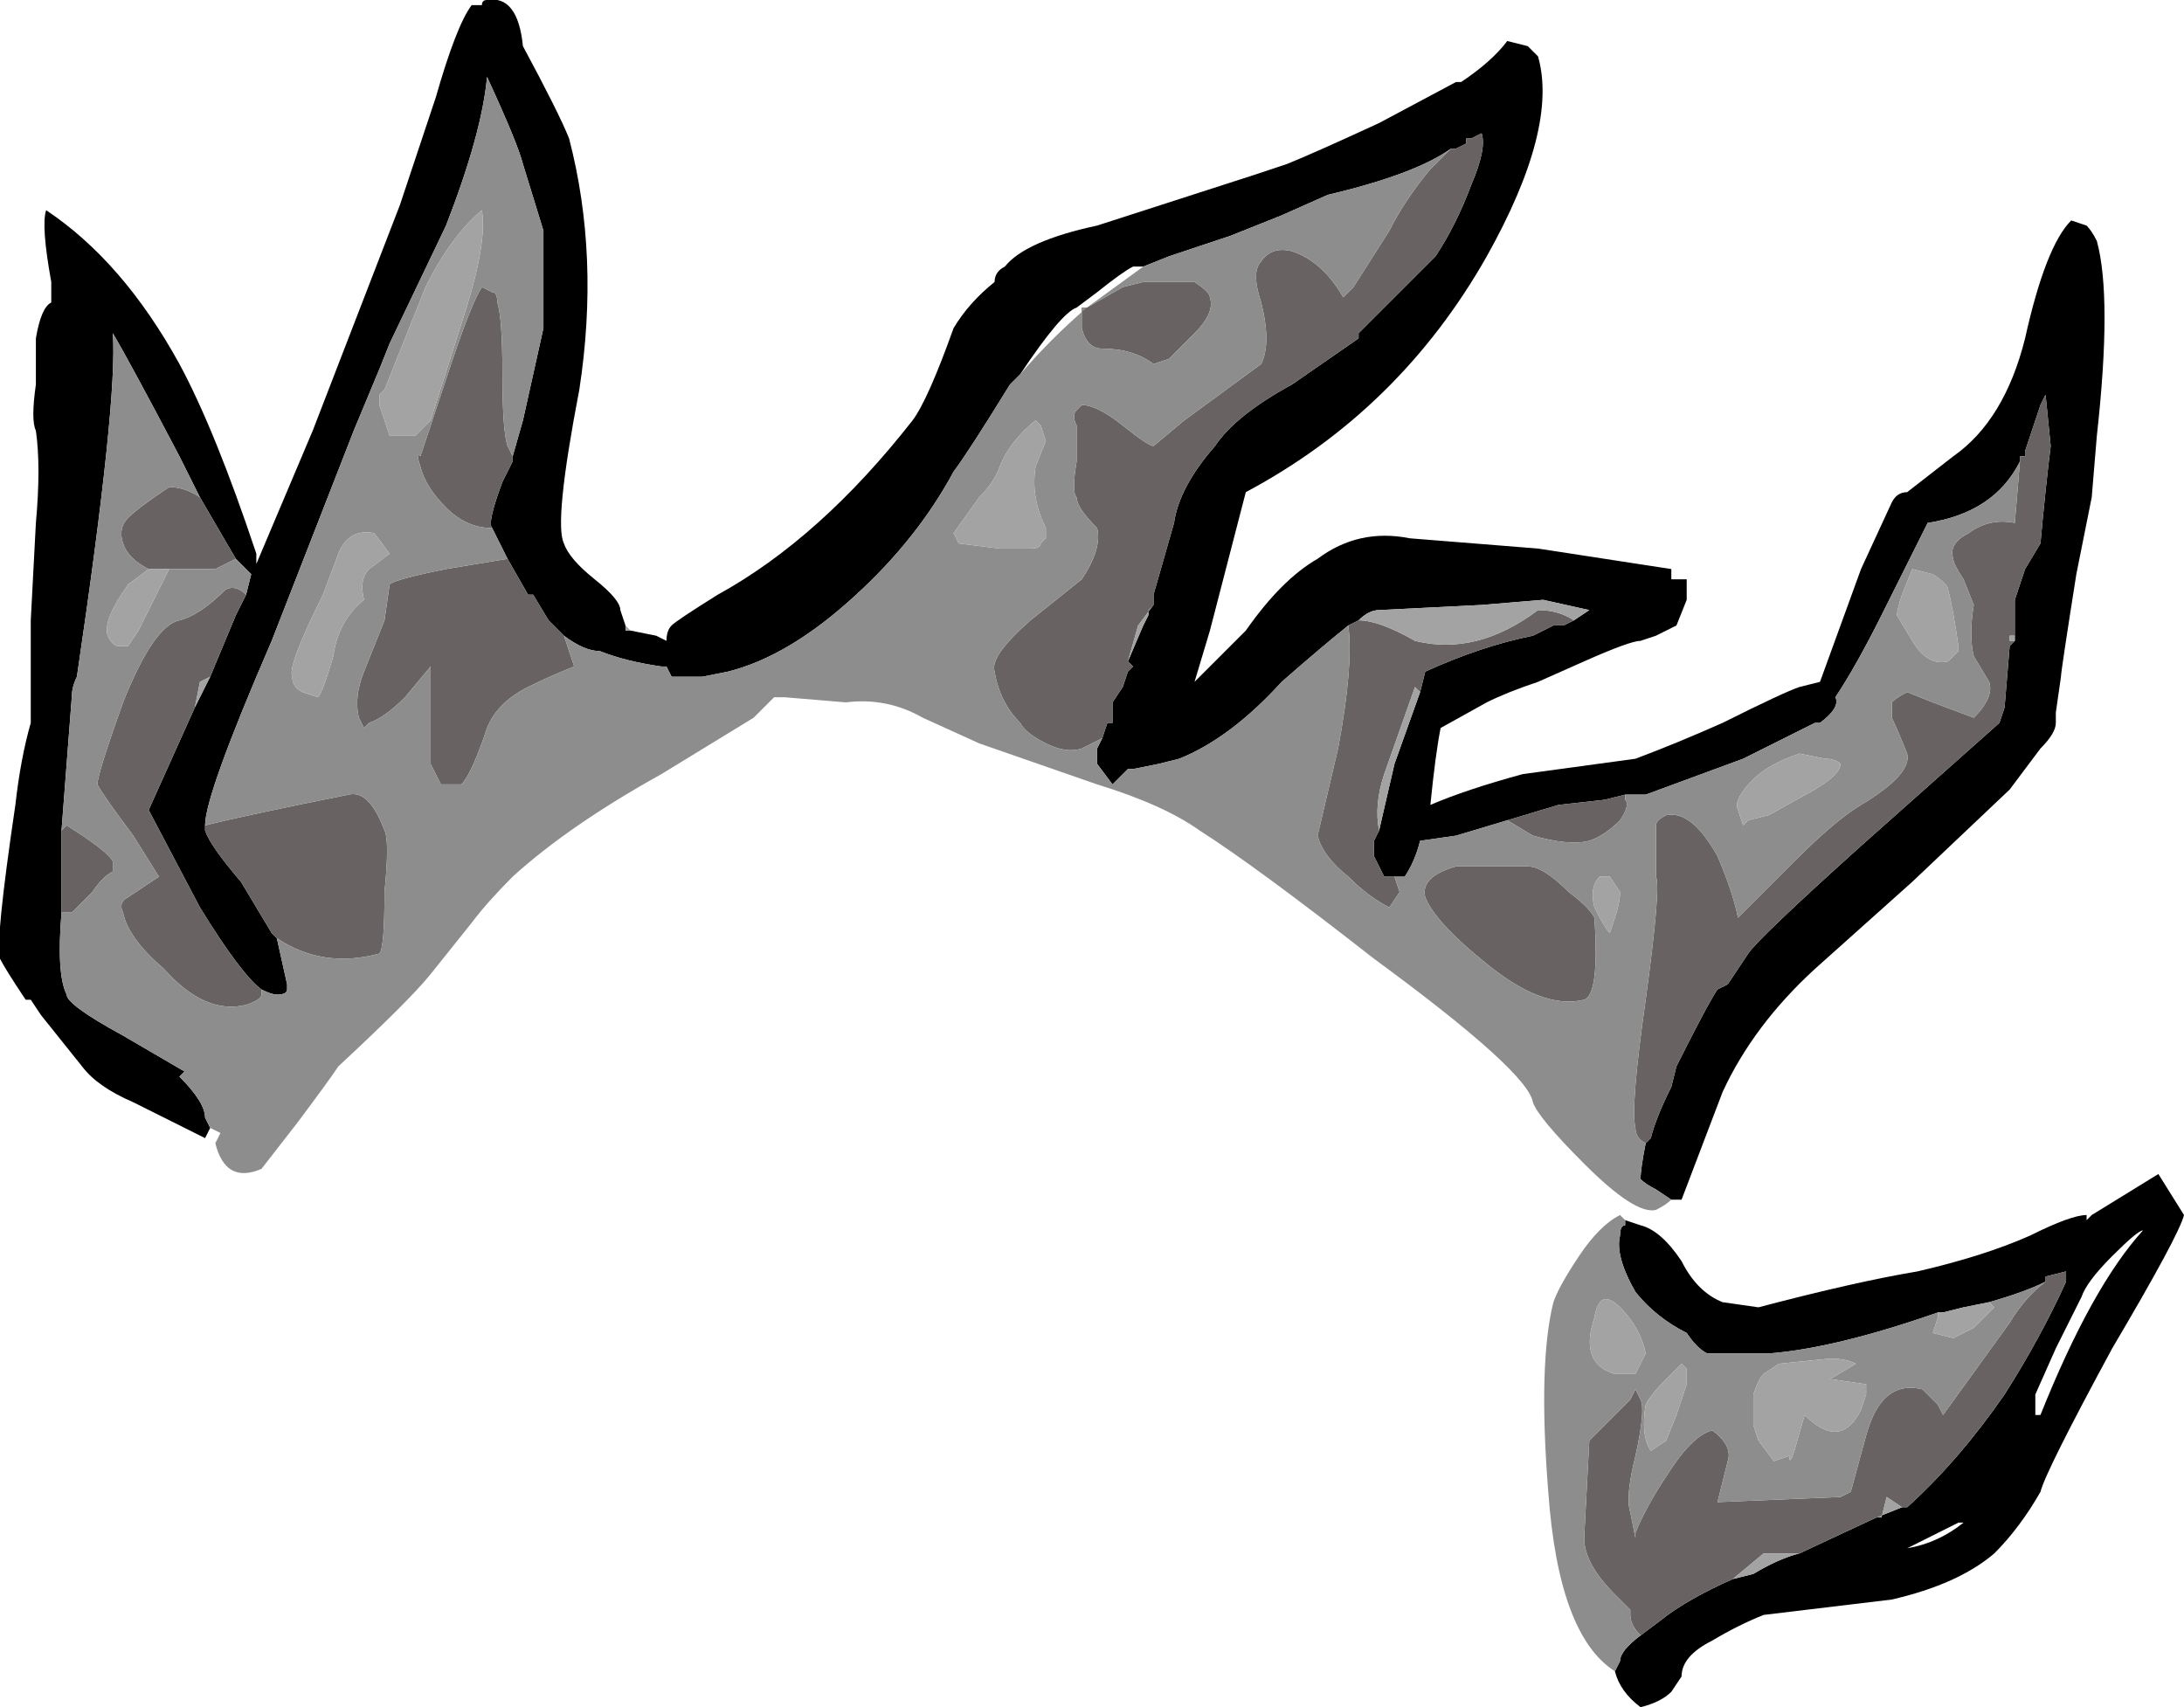 <?xml version="1.0" encoding="UTF-8" standalone="no"?>
<svg xmlns:ffdec="https://www.free-decompiler.com/flash" xmlns:xlink="http://www.w3.org/1999/xlink" ffdec:objectType="frame" height="116.55px" width="149.1px" xmlns="http://www.w3.org/2000/svg">
  <g transform="matrix(1.0, 0.0, 0.0, 1.0, -1.4, 5.25)">
    <use ffdec:characterId="40" height="16.65" transform="matrix(7.0, 0.0, 0.0, 7.0, 1.4, -5.25)" width="21.3" xlink:href="#shape0"/>
  </g>
  <defs>
    <g id="shape0" transform="matrix(1.0, 0.0, 0.0, 1.0, -0.2, 0.75)">
      <path d="M2.25 10.25 L2.2 10.35 1.5 10.0 Q1.15 9.85 1.0 9.65 L0.6 9.15 0.5 9.0 0.45 9.0 Q0.25 8.7 0.2 8.6 0.15 8.45 0.35 7.1 0.4 6.65 0.5 6.3 L0.5 5.3 0.55 4.35 Q0.6 3.8 0.55 3.45 0.5 3.35 0.55 3.0 L0.55 2.55 Q0.6 2.25 0.7 2.2 L0.7 2.0 Q0.6 1.45 0.65 1.3 1.4 1.8 1.95 2.8 2.3 3.45 2.7 4.65 L2.7 4.75 3.25 3.45 4.1 1.25 4.45 0.2 Q4.65 -0.5 4.8 -0.7 L4.9 -0.7 Q4.9 -0.75 4.95 -0.75 5.25 -0.8 5.3 -0.3 5.65 0.35 5.75 0.6 6.05 1.75 5.85 3.05 5.6 4.35 5.7 4.55 5.75 4.7 6.0 4.9 6.25 5.1 6.25 5.2 L6.3 5.35 6.3 5.4 6.35 5.4 6.6 5.45 6.7 5.5 Q6.7 5.4 6.75 5.35 6.8 5.3 7.2 5.05 8.2 4.5 9.1 3.35 9.25 3.15 9.5 2.45 9.65 2.2 9.9 2.0 9.9 1.9 10.0 1.85 10.2 1.6 10.9 1.45 L12.45 0.95 12.75 0.85 Q13.0 0.75 13.65 0.45 L14.4 0.05 14.45 0.05 Q14.75 -0.15 14.9 -0.35 L15.1 -0.3 15.2 -0.2 Q15.4 0.5 14.7 1.75 13.85 3.25 12.35 4.05 L12.0 5.4 11.85 5.9 12.35 5.4 Q12.7 4.9 13.05 4.7 13.45 4.4 13.95 4.5 L15.2 4.6 16.5 4.8 16.5 4.9 16.65 4.9 Q16.65 5.0 16.65 5.1 L16.55 5.35 16.35 5.45 16.2 5.5 Q16.1 5.5 15.65 5.7 L15.2 5.9 Q14.9 6.0 14.7 6.1 L14.25 6.35 Q14.2 6.6 14.15 7.1 14.5 6.95 15.05 6.8 L16.15 6.65 Q16.55 6.5 17.0 6.3 17.6 6.0 17.75 5.95 L17.95 5.9 18.35 4.8 18.65 4.15 Q18.7 4.05 18.8 4.05 L19.25 3.7 Q19.75 3.35 19.95 2.55 20.15 1.65 20.4 1.4 L20.55 1.45 Q20.6 1.5 20.65 1.6 20.8 2.15 20.65 3.5 L20.6 4.1 20.45 4.85 Q20.3 5.8 20.3 5.85 L20.25 6.2 20.25 6.3 Q20.25 6.4 20.1 6.55 L19.8 6.95 18.85 7.85 17.9 8.7 Q17.3 9.25 17.0 9.9 L16.6 10.95 16.5 10.95 16.35 10.85 Q16.25 10.8 16.2 10.75 16.2 10.65 16.25 10.4 L16.3 10.35 Q16.35 10.15 16.5 9.85 L16.55 9.65 Q16.85 9.05 16.95 8.9 L17.05 8.85 17.25 8.55 Q17.35 8.4 18.35 7.5 L19.7 6.3 19.75 6.15 19.8 5.55 19.85 5.5 19.85 5.4 19.85 5.1 Q19.9 4.95 19.95 4.8 L20.1 4.55 Q20.15 4.0 20.2 3.6 L20.15 3.1 20.1 3.2 19.95 3.65 19.95 3.7 19.9 3.7 19.9 3.75 Q19.65 4.25 19.0 4.35 L18.55 5.25 Q18.3 5.75 18.1 6.05 18.15 6.15 17.95 6.3 L17.9 6.3 17.2 6.65 16.25 7.0 16.05 7.0 15.85 7.05 15.4 7.1 14.9 7.25 14.4 7.4 14.05 7.45 Q14.0 7.65 13.9 7.8 L13.8 7.8 13.7 7.8 13.6 7.6 13.6 7.45 13.65 7.35 13.8 6.7 14.05 6.0 14.1 5.8 Q14.65 5.55 15.15 5.45 L15.35 5.35 15.45 5.35 15.55 5.3 15.7 5.2 15.25 5.1 14.65 5.15 13.65 5.2 Q13.55 5.2 13.45 5.3 L13.35 5.35 Q13.1 5.55 12.7 5.9 12.2 6.45 11.7 6.65 L11.5 6.7 11.25 6.75 11.2 6.75 11.05 6.9 10.9 6.7 10.9 6.55 10.95 6.45 11.0 6.3 11.05 6.3 11.05 6.1 11.15 5.95 11.2 5.8 11.25 5.75 11.2 5.7 11.35 5.35 11.4 5.25 11.4 5.2 11.45 5.15 Q11.45 5.1 11.45 5.05 L11.65 4.35 Q11.7 4.0 12.05 3.6 12.25 3.3 12.8 3.0 L13.45 2.55 13.45 2.5 14.2 1.75 Q14.4 1.45 14.55 1.05 14.7 0.7 14.65 0.55 L14.55 0.6 14.5 0.6 14.5 0.65 14.4 0.7 14.35 0.7 Q14.0 0.95 13.15 1.15 L12.7 1.35 12.2 1.55 11.6 1.75 11.35 1.85 11.25 1.85 Q11.15 1.9 10.9 2.1 L10.7 2.25 Q10.55 2.3 10.15 2.9 L10.05 3.0 Q9.65 3.65 9.5 3.85 9.15 4.5 8.55 5.05 7.9 5.65 7.3 5.8 L7.05 5.85 6.75 5.85 6.7 5.75 6.65 5.75 Q6.3 5.7 6.05 5.6 5.9 5.6 5.7 5.45 L5.55 5.3 5.4 5.05 5.35 5.05 5.15 4.7 5.0 4.4 Q4.95 4.35 5.1 3.95 L5.2 3.75 5.2 3.7 5.3 3.35 5.5 2.45 Q5.5 1.85 5.5 1.5 L5.3 0.85 Q5.25 0.65 4.95 0.0 4.9 0.55 4.55 1.45 L4.0 2.6 3.9 2.85 3.65 3.45 2.85 5.5 Q2.2 7.0 2.2 7.3 L2.2 7.35 Q2.25 7.5 2.55 7.85 L2.85 8.35 2.9 8.4 3.0 8.85 3.0 8.9 Q3.0 8.95 2.9 8.95 2.85 8.95 2.75 8.9 2.55 8.75 2.15 8.1 L1.65 7.15 2.1 6.15 2.25 5.85 2.5 5.25 2.6 5.05 2.65 4.85 2.5 4.7 2.15 4.1 1.95 3.7 Q1.45 2.75 1.3 2.5 1.35 3.15 0.95 5.85 0.9 5.95 0.9 6.05 L0.8 7.35 0.8 8.15 Q0.75 8.75 0.85 8.95 0.85 9.05 1.4 9.35 L2.0 9.7 1.95 9.75 Q2.2 10.0 2.2 10.15 L2.25 10.25 M19.1 12.05 Q18.1 12.4 17.45 12.45 L16.85 12.45 Q16.75 12.4 16.65 12.25 16.35 12.1 16.15 11.85 15.95 11.5 16.0 11.3 16.0 11.2 16.05 11.2 L16.05 11.15 16.2 11.2 Q16.4 11.25 16.6 11.55 16.75 11.85 17.0 11.95 L17.35 12.0 Q18.3 11.75 18.9 11.65 19.55 11.5 20.0 11.3 20.4 11.1 20.55 11.1 L20.55 11.15 20.6 11.1 21.25 10.7 21.5 11.1 Q21.45 11.3 20.8 12.4 20.15 13.6 20.1 13.8 19.9 14.15 19.65 14.4 19.3 14.7 18.65 14.85 L17.4 15.0 Q17.15 15.1 16.9 15.25 16.6 15.4 16.6 15.6 L16.5 15.75 Q16.4 15.85 16.2 15.9 16.0 15.75 15.95 15.55 L16.0 15.45 Q16.0 15.35 16.2 15.2 L16.4 15.05 Q16.65 14.85 17.1 14.65 L17.3 14.6 Q17.55 14.45 17.75 14.4 L18.5 14.05 18.75 13.95 18.8 13.95 Q19.3 13.5 19.75 12.85 20.1 12.3 20.35 11.75 L20.35 11.65 20.15 11.7 20.15 11.75 Q19.95 11.85 19.6 11.95 L19.35 12.0 19.15 12.05 19.1 12.05 M19.3 14.1 L18.8 14.35 Q19.1 14.3 19.35 14.1 L19.3 14.1 M20.05 12.85 L20.05 13.05 20.1 13.05 Q20.6 11.8 21.1 11.25 21.05 11.25 20.8 11.5 20.55 11.75 20.5 11.9 L20.25 12.4 20.05 12.85" fill="#000000" fill-rule="evenodd" stroke="none"/>
      <path d="M0.8 8.15 L0.8 7.35 0.85 7.3 Q1.25 7.55 1.3 7.65 L1.3 7.75 Q1.2 7.8 1.1 7.95 L0.9 8.15 0.8 8.15 M2.15 4.1 L2.5 4.7 2.3 4.8 1.85 4.8 1.65 4.8 Q1.45 4.7 1.4 4.55 1.35 4.4 1.45 4.3 1.55 4.2 1.85 4.0 2.0 4.0 2.15 4.1 M2.6 5.05 L2.5 5.25 2.25 5.85 2.15 5.9 2.1 6.15 1.65 7.15 2.15 8.1 Q2.55 8.75 2.75 8.9 L2.75 8.95 Q2.75 9.0 2.6 9.05 2.2 9.15 1.8 8.7 1.45 8.4 1.4 8.15 1.35 8.05 1.45 8.0 L1.75 7.8 1.5 7.4 Q1.2 7.0 1.15 6.9 1.15 6.8 1.4 6.1 1.7 5.35 1.95 5.3 2.15 5.25 2.4 5.0 2.5 4.95 2.6 5.05 M2.9 8.4 L2.85 8.35 2.55 7.85 Q2.25 7.5 2.2 7.35 L2.2 7.3 Q2.6 7.2 3.6 7.0 3.8 6.95 3.95 7.35 4.0 7.45 3.95 7.95 3.95 8.5 3.9 8.55 3.35 8.7 2.9 8.4 M5.2 3.7 L5.2 3.75 5.1 3.95 Q4.95 4.35 5.0 4.4 4.75 4.4 4.55 4.2 4.35 4.0 4.3 3.8 4.25 3.65 4.3 3.7 L4.6 2.8 Q4.8 2.2 4.9 2.05 L5.0 2.1 Q5.05 2.1 5.05 2.2 5.1 2.35 5.1 2.9 5.1 3.45 5.15 3.6 L5.2 3.7 M5.15 4.7 L5.35 5.05 5.4 5.05 5.55 5.3 5.7 5.45 5.8 5.75 Q5.55 5.85 5.35 5.95 5.05 6.1 4.95 6.35 4.8 6.8 4.7 6.9 L4.5 6.9 4.4 6.7 4.4 5.75 4.15 6.05 Q3.95 6.25 3.8 6.3 L3.75 6.35 3.7 6.25 Q3.65 6.05 3.75 5.8 L3.95 5.3 4.0 4.95 Q4.05 4.9 4.55 4.8 L5.15 4.7 M14.35 0.7 L14.4 0.7 14.5 0.65 14.5 0.6 14.55 0.6 14.65 0.55 Q14.7 0.7 14.55 1.05 14.4 1.45 14.2 1.75 L13.45 2.5 13.45 2.55 12.8 3.0 Q12.25 3.3 12.05 3.6 11.7 4.0 11.65 4.35 L11.45 5.05 Q11.45 5.1 11.45 5.15 L11.3 5.35 11.2 5.7 11.25 5.75 11.2 5.8 11.15 5.95 11.05 6.1 11.05 6.3 11.0 6.3 10.95 6.45 Q10.85 6.5 10.75 6.55 10.6 6.6 10.4 6.5 10.2 6.4 10.15 6.3 9.95 6.1 9.9 5.8 9.85 5.65 10.25 5.3 L10.75 4.9 Q10.95 4.6 10.9 4.4 10.7 4.2 10.7 4.1 10.65 4.05 10.7 3.75 L10.7 3.4 Q10.65 3.3 10.7 3.25 L10.75 3.2 Q10.9 3.2 11.15 3.4 11.4 3.6 11.45 3.6 L11.75 3.35 12.5 2.8 Q12.6 2.6 12.5 2.2 12.4 1.9 12.5 1.8 12.6 1.65 12.8 1.7 13.1 1.8 13.3 2.15 L13.4 2.05 13.75 1.5 Q13.9 1.2 14.15 0.9 L14.35 0.7 M13.35 5.35 L13.45 5.3 Q13.65 5.3 14.0 5.5 14.6 5.65 15.2 5.2 15.4 5.2 15.55 5.3 L15.45 5.35 15.35 5.35 15.15 5.45 Q14.65 5.55 14.1 5.8 L14.05 6.0 14.0 5.95 13.7 6.8 Q13.6 7.1 13.65 7.35 L13.6 7.45 13.6 7.6 13.7 7.8 13.8 7.8 13.85 7.95 13.75 8.1 Q13.55 8.0 13.35 7.8 13.1 7.6 13.05 7.4 L13.25 6.55 Q13.4 5.75 13.35 5.35 M14.9 7.25 L15.4 7.1 15.85 7.05 16.05 7.0 16.05 7.05 Q16.1 7.1 16.0 7.25 15.85 7.4 15.7 7.45 15.5 7.5 15.15 7.4 L14.9 7.25 M19.9 3.75 L19.9 3.7 19.95 3.7 19.95 3.65 20.1 3.2 20.15 3.1 20.2 3.6 Q20.15 4.0 20.1 4.55 L19.95 4.8 Q19.9 4.95 19.85 5.1 L19.85 5.4 19.85 5.45 19.8 5.45 19.8 5.5 19.85 5.5 19.8 5.55 19.75 6.15 19.7 6.3 18.35 7.5 Q17.35 8.4 17.25 8.55 L17.05 8.85 16.95 8.9 Q16.85 9.05 16.55 9.65 L16.5 9.85 Q16.35 10.15 16.3 10.35 L16.25 10.4 Q16.15 10.35 16.15 10.25 16.1 10.05 16.25 9.0 16.4 7.9 16.35 7.8 L16.35 7.3 Q16.35 7.25 16.45 7.2 16.7 7.15 16.95 7.6 17.1 7.95 17.15 8.2 L17.7 7.65 Q18.1 7.25 18.35 7.1 18.85 6.8 18.8 6.6 18.7 6.35 18.65 6.25 L18.65 6.1 Q18.7 6.05 18.8 6.0 L19.05 6.1 19.45 6.25 Q19.65 6.05 19.6 5.9 L19.45 5.65 Q19.4 5.45 19.45 5.15 L19.35 4.9 Q19.25 4.75 19.25 4.7 19.2 4.55 19.4 4.45 19.6 4.3 19.85 4.35 L19.9 3.75 M10.8 2.25 L11.15 2.05 11.35 2.0 11.85 2.0 Q12.0 2.1 12.0 2.15 12.05 2.3 11.85 2.5 L11.6 2.75 11.45 2.8 Q11.25 2.65 10.95 2.65 10.8 2.65 10.75 2.45 10.75 2.35 10.75 2.25 L10.8 2.25 M15.75 8.2 Q15.8 8.95 15.65 9.0 15.25 9.1 14.7 8.65 14.2 8.25 14.1 8.0 14.05 7.8 14.4 7.7 L15.1 7.7 Q15.25 7.7 15.5 7.95 15.7 8.1 15.75 8.2 M20.15 11.75 L20.15 11.7 20.35 11.65 20.35 11.75 Q20.1 12.3 19.75 12.85 19.3 13.5 18.8 13.95 L18.75 13.95 18.6 13.85 18.55 14.05 18.5 14.05 17.75 14.4 17.4 14.4 17.1 14.65 Q16.65 14.85 16.4 15.05 L16.2 15.2 Q16.1 15.1 16.1 15.0 L16.1 14.95 Q16.05 14.9 15.95 14.8 15.65 14.5 15.65 14.25 L15.7 13.3 16.1 12.9 16.15 12.8 16.2 12.9 Q16.25 13.0 16.15 13.45 16.05 13.85 16.1 14.0 L16.15 14.25 16.15 14.2 Q16.25 13.95 16.45 13.65 16.7 13.25 16.9 13.2 17.1 13.35 17.05 13.5 L16.95 13.9 18.15 13.85 18.25 13.8 18.4 13.25 Q18.55 12.7 18.95 12.8 L19.1 12.95 19.15 13.05 19.8 12.15 Q19.95 11.9 20.15 11.75" fill="#686262" fill-rule="evenodd" stroke="none"/>
      <path d="M16.5 10.95 Q16.45 11.0 16.35 11.05 16.15 11.1 15.65 10.6 15.2 10.15 15.15 10.0 15.1 9.7 13.6 8.6 12.45 7.7 11.9 7.35 11.55 7.1 10.9 6.9 L9.75 6.5 9.2 6.25 Q8.85 6.05 8.45 6.1 L7.85 6.05 7.75 6.05 7.55 6.25 6.65 6.8 Q5.75 7.3 5.2 7.8 4.95 8.05 4.8 8.25 L4.4 8.75 Q4.2 9.0 3.5 9.65 3.4 9.8 3.1 10.2 L2.75 10.65 Q2.4 10.8 2.3 10.4 L2.35 10.3 2.25 10.25 2.2 10.15 Q2.2 10.0 1.95 9.75 L2.0 9.7 1.4 9.35 Q0.85 9.05 0.85 8.95 0.75 8.75 0.8 8.15 L0.9 8.15 1.1 7.95 Q1.2 7.8 1.3 7.75 L1.3 7.65 Q1.25 7.55 0.85 7.3 L0.8 7.35 0.9 6.05 Q0.9 5.95 0.95 5.85 1.35 3.15 1.3 2.5 1.45 2.75 1.95 3.7 L2.15 4.1 Q2.0 4.0 1.85 4.0 1.55 4.2 1.45 4.3 1.35 4.4 1.4 4.55 1.45 4.7 1.65 4.8 L1.45 4.95 Q1.2 5.3 1.25 5.45 1.3 5.55 1.35 5.55 L1.45 5.55 1.55 5.4 1.6 5.3 Q1.65 5.2 1.8 4.9 L1.85 4.8 2.3 4.8 2.5 4.7 2.65 4.85 2.6 5.05 Q2.5 4.95 2.4 5.0 2.15 5.25 1.95 5.3 1.7 5.35 1.4 6.1 1.15 6.8 1.15 6.9 1.2 7.0 1.5 7.4 L1.75 7.8 1.45 8.0 Q1.35 8.05 1.4 8.15 1.45 8.4 1.8 8.7 2.2 9.15 2.6 9.05 2.75 9.0 2.75 8.95 L2.75 8.9 Q2.85 8.95 2.9 8.95 3.0 8.95 3.0 8.9 L3.0 8.85 2.9 8.4 Q3.35 8.7 3.9 8.55 3.95 8.5 3.95 7.95 4.0 7.45 3.95 7.35 3.8 6.95 3.6 7.0 2.6 7.2 2.2 7.3 2.2 7.0 2.85 5.5 L3.65 3.45 3.9 2.85 4.0 2.6 4.55 1.45 Q4.9 0.55 4.95 0.0 5.25 0.65 5.3 0.85 L5.5 1.5 Q5.5 1.85 5.5 2.45 L5.3 3.35 5.2 3.7 5.15 3.6 Q5.1 3.45 5.1 2.9 5.1 2.35 5.05 2.2 5.05 2.1 5.0 2.1 L4.9 2.05 Q4.8 2.2 4.6 2.8 L4.3 3.7 Q4.25 3.65 4.3 3.8 4.35 4.0 4.55 4.2 4.75 4.4 5.0 4.4 L5.15 4.7 4.55 4.8 Q4.05 4.9 4.0 4.95 L3.95 5.3 3.75 5.8 Q3.65 6.05 3.7 6.25 L3.75 6.35 3.8 6.3 Q3.95 6.25 4.15 6.05 L4.4 5.75 4.4 6.7 4.5 6.9 4.7 6.9 Q4.8 6.8 4.95 6.35 5.05 6.1 5.35 5.95 5.55 5.85 5.8 5.75 L5.7 5.45 Q5.9 5.6 6.05 5.6 6.3 5.7 6.65 5.75 L6.7 5.75 6.75 5.85 7.05 5.85 7.3 5.8 Q7.9 5.65 8.55 5.05 9.15 4.5 9.5 3.85 9.65 3.65 10.05 3.0 L10.15 2.9 Q10.45 2.55 10.8 2.25 L10.75 2.25 Q10.75 2.35 10.75 2.45 10.8 2.65 10.95 2.65 11.25 2.65 11.45 2.8 L11.6 2.75 11.85 2.5 Q12.05 2.3 12.0 2.15 12.0 2.1 11.85 2.0 L11.35 2.0 11.15 2.05 10.8 2.25 11.35 1.85 11.6 1.75 12.2 1.55 12.7 1.35 13.15 1.15 Q14.0 0.95 14.35 0.7 L14.15 0.9 Q13.9 1.2 13.75 1.5 L13.4 2.05 13.3 2.15 Q13.1 1.8 12.8 1.7 12.6 1.65 12.5 1.8 12.4 1.9 12.5 2.2 12.6 2.6 12.5 2.8 L11.75 3.35 11.45 3.6 Q11.4 3.6 11.15 3.4 10.9 3.2 10.75 3.2 L10.7 3.25 Q10.65 3.3 10.7 3.4 L10.7 3.75 Q10.65 4.05 10.7 4.1 10.7 4.2 10.9 4.4 10.95 4.6 10.75 4.9 L10.25 5.3 Q9.85 5.65 9.9 5.8 9.95 6.1 10.15 6.3 10.2 6.4 10.4 6.5 10.6 6.6 10.75 6.55 10.85 6.5 10.95 6.45 L10.9 6.55 10.9 6.7 11.05 6.9 11.2 6.75 11.25 6.75 11.5 6.7 11.7 6.65 Q12.2 6.45 12.7 5.9 13.1 5.55 13.35 5.35 13.4 5.75 13.25 6.55 L13.05 7.4 Q13.1 7.6 13.35 7.8 13.55 8.0 13.75 8.1 L13.85 7.95 13.8 7.8 13.9 7.8 Q14.0 7.65 14.05 7.45 L14.4 7.4 14.9 7.25 15.15 7.4 Q15.5 7.5 15.7 7.45 15.85 7.4 16.0 7.25 16.1 7.1 16.05 7.05 L16.05 7.0 16.25 7.0 17.2 6.65 17.9 6.3 17.95 6.3 Q18.15 6.15 18.1 6.05 18.3 5.75 18.55 5.25 L19.0 4.35 Q19.65 4.25 19.9 3.75 L19.85 4.35 Q19.6 4.3 19.4 4.45 19.2 4.55 19.25 4.7 19.25 4.75 19.35 4.9 L19.45 5.15 Q19.4 5.45 19.45 5.65 L19.6 5.9 Q19.65 6.05 19.45 6.25 L19.05 6.1 18.8 6.0 Q18.7 6.05 18.65 6.1 L18.65 6.25 Q18.7 6.35 18.8 6.6 18.85 6.8 18.35 7.1 18.1 7.25 17.7 7.65 L17.15 8.2 Q17.1 7.95 16.95 7.6 16.7 7.15 16.45 7.2 16.35 7.25 16.35 7.3 L16.35 7.8 Q16.4 7.9 16.25 9.0 16.1 10.05 16.15 10.25 16.15 10.35 16.25 10.4 16.2 10.65 16.2 10.75 16.25 10.8 16.35 10.85 L16.5 10.95 M18.0 6.65 L17.75 6.6 Q17.45 6.7 17.3 6.85 17.1 7.05 17.15 7.15 L17.2 7.3 17.25 7.25 17.45 7.2 17.9 6.95 Q18.15 6.8 18.15 6.7 18.1 6.65 18.0 6.65 M19.05 4.85 L18.85 4.8 18.75 5.05 Q18.7 5.2 18.7 5.25 L18.85 5.5 Q19.0 5.75 19.2 5.7 L19.3 5.6 19.3 5.55 Q19.25 5.2 19.2 5.0 19.2 4.95 19.05 4.85 M15.95 8.2 Q16.0 8.05 16.0 7.95 L15.9 7.8 15.8 7.8 Q15.7 7.9 15.75 8.1 15.85 8.3 15.9 8.35 L15.95 8.2 M15.75 8.2 Q15.7 8.1 15.5 7.95 15.25 7.7 15.1 7.7 L14.4 7.7 Q14.05 7.8 14.1 8.0 14.2 8.25 14.7 8.65 15.25 9.1 15.65 9.0 15.8 8.95 15.75 8.2 M16.05 11.15 L16.05 11.2 Q16.0 11.2 16.0 11.3 15.95 11.5 16.15 11.85 16.35 12.1 16.65 12.25 16.75 12.4 16.85 12.45 L17.45 12.45 Q18.1 12.4 19.1 12.05 L19.1 12.1 19.05 12.25 19.25 12.3 19.45 12.2 19.65 12.0 19.6 11.95 Q19.95 11.85 20.15 11.75 19.95 11.9 19.8 12.15 L19.15 13.05 19.1 12.95 18.95 12.8 Q18.55 12.7 18.4 13.25 L18.25 13.8 18.15 13.85 16.95 13.9 17.05 13.5 Q17.1 13.35 16.9 13.2 16.7 13.25 16.45 13.65 16.25 13.95 16.15 14.2 L16.15 14.25 16.1 14.0 Q16.05 13.85 16.15 13.45 16.25 13.0 16.2 12.9 L16.15 12.8 16.1 12.9 15.7 13.3 15.65 14.25 Q15.65 14.5 15.95 14.8 16.05 14.9 16.1 14.95 L16.1 15.0 Q16.1 15.1 16.2 15.2 16.0 15.35 16.0 15.45 L15.95 15.55 Q15.4 15.2 15.3 13.8 15.2 12.55 15.35 11.95 15.4 11.8 15.6 11.5 15.8 11.2 16.0 11.1 L16.05 11.15 M16.15 12.65 L16.25 12.45 Q16.2 12.2 16.0 12.0 15.8 11.8 15.75 12.1 15.6 12.55 15.95 12.65 L16.15 12.65 M17.3 12.85 Q17.3 12.95 17.3 13.0 L17.3 13.15 17.35 13.3 17.5 13.5 17.65 13.45 Q17.65 13.55 17.7 13.4 L17.8 13.05 Q18.15 13.4 18.35 13.0 L18.4 12.85 18.4 12.75 18.05 12.7 18.3 12.55 Q18.2 12.5 18.05 12.5 L17.55 12.55 17.4 12.65 Q17.35 12.7 17.3 12.85 M16.65 12.75 L16.65 12.6 16.6 12.55 16.45 12.7 Q16.3 12.85 16.25 12.95 16.2 13.25 16.3 13.4 L16.45 13.3 16.55 13.05 16.65 12.75 M10.35 3.4 L10.3 3.35 Q10.05 3.55 9.95 3.8 9.9 3.95 9.75 4.1 L9.5 4.45 9.55 4.55 9.95 4.6 10.25 4.6 Q10.35 4.6 10.35 4.55 L10.4 4.5 10.4 4.4 Q10.25 4.1 10.3 3.8 L10.4 3.55 10.35 3.4 M4.0 3.5 L4.25 3.5 4.4 3.35 4.75 2.25 Q4.95 1.6 4.9 1.3 4.6 1.55 4.35 2.05 L3.95 3.05 3.9 3.1 3.9 3.2 4.0 3.5 M4.0 4.65 L3.85 4.45 Q3.6 4.4 3.5 4.65 L3.35 5.05 Q3.0 5.75 3.05 5.85 3.05 5.95 3.15 6.0 L3.3 6.05 Q3.35 6.0 3.45 5.65 3.5 5.3 3.75 5.1 3.7 4.9 3.8 4.8 L4.0 4.65" fill="#8d8d8d" fill-rule="evenodd" stroke="none"/>
      <path d="M6.3 5.35 L6.35 5.4 6.3 5.4 6.3 5.35 M2.25 5.85 L2.1 6.15 2.15 5.9 2.25 5.85 M14.5 0.6 L14.55 0.6 14.5 0.6 M11.45 5.15 L11.4 5.2 11.4 5.25 11.35 5.35 11.2 5.7 11.3 5.35 11.45 5.15 M13.45 5.3 Q13.55 5.2 13.65 5.2 L14.65 5.15 15.25 5.1 15.7 5.2 15.55 5.3 Q15.4 5.2 15.2 5.2 14.6 5.65 14.0 5.5 13.65 5.3 13.45 5.3 M14.05 6.0 L13.8 6.7 13.65 7.35 Q13.6 7.1 13.7 6.8 L14.0 5.95 14.05 6.0 M19.85 5.4 L19.85 5.5 19.8 5.5 19.8 5.45 19.85 5.45 19.85 5.4 M19.05 4.85 Q19.2 4.95 19.2 5.0 19.25 5.2 19.3 5.55 L19.3 5.6 19.2 5.7 Q19.0 5.75 18.85 5.5 L18.7 5.25 Q18.7 5.2 18.75 5.05 L18.85 4.8 19.05 4.85 M18.0 6.65 Q18.1 6.65 18.15 6.7 18.15 6.8 17.9 6.95 L17.45 7.2 17.25 7.25 17.2 7.3 17.15 7.15 Q17.1 7.05 17.3 6.85 17.45 6.7 17.75 6.6 L18.0 6.65 M15.95 8.2 L15.9 8.35 Q15.85 8.3 15.75 8.1 15.7 7.9 15.8 7.8 L15.9 7.8 16.0 7.95 Q16.0 8.05 15.95 8.2 M19.1 12.05 L19.15 12.05 19.35 12.0 19.6 11.95 19.65 12.0 19.45 12.2 19.25 12.3 19.05 12.25 19.1 12.1 19.1 12.05 M18.75 13.95 L18.5 14.05 18.55 14.05 18.6 13.85 18.75 13.95 M17.75 14.4 Q17.55 14.45 17.3 14.6 L17.1 14.65 17.4 14.4 17.75 14.4 M16.65 12.75 L16.55 13.05 16.45 13.3 16.3 13.4 Q16.2 13.25 16.25 12.95 16.3 12.85 16.45 12.7 L16.6 12.55 16.65 12.6 16.65 12.75 M17.3 12.85 Q17.35 12.7 17.4 12.65 L17.55 12.55 18.05 12.5 Q18.2 12.5 18.3 12.55 L18.05 12.7 18.4 12.75 18.4 12.85 18.35 13.0 Q18.15 13.4 17.8 13.05 L17.7 13.4 Q17.65 13.55 17.65 13.45 L17.5 13.5 17.35 13.3 17.3 13.15 17.3 13.0 Q17.3 12.95 17.3 12.85 M16.15 12.65 L15.95 12.65 Q15.6 12.55 15.75 12.1 15.8 11.8 16.0 12.0 16.2 12.2 16.25 12.45 L16.15 12.65 M10.35 3.4 L10.4 3.55 10.3 3.8 Q10.25 4.1 10.4 4.4 L10.4 4.5 10.35 4.55 Q10.35 4.6 10.25 4.6 L9.95 4.6 9.55 4.55 9.5 4.45 9.75 4.1 Q9.9 3.95 9.95 3.8 10.05 3.55 10.3 3.35 L10.35 3.4 M4.0 3.5 L3.9 3.2 3.9 3.1 3.95 3.05 4.35 2.05 Q4.6 1.55 4.9 1.3 4.95 1.6 4.75 2.25 L4.4 3.35 4.25 3.5 4.0 3.5 M1.65 4.8 L1.85 4.8 1.8 4.9 Q1.65 5.2 1.6 5.3 L1.55 5.4 1.45 5.55 1.35 5.55 Q1.3 5.55 1.25 5.45 1.2 5.3 1.45 4.95 L1.65 4.8 M4.0 4.65 L3.8 4.8 Q3.7 4.9 3.75 5.1 3.5 5.3 3.45 5.65 3.35 6.0 3.3 6.05 L3.15 6.0 Q3.05 5.95 3.05 5.85 3.0 5.75 3.35 5.05 L3.5 4.65 Q3.6 4.4 3.85 4.45 L4.0 4.65" fill="#a3a3a3" fill-rule="evenodd" stroke="none"/>
    </g>
  </defs>
</svg>

